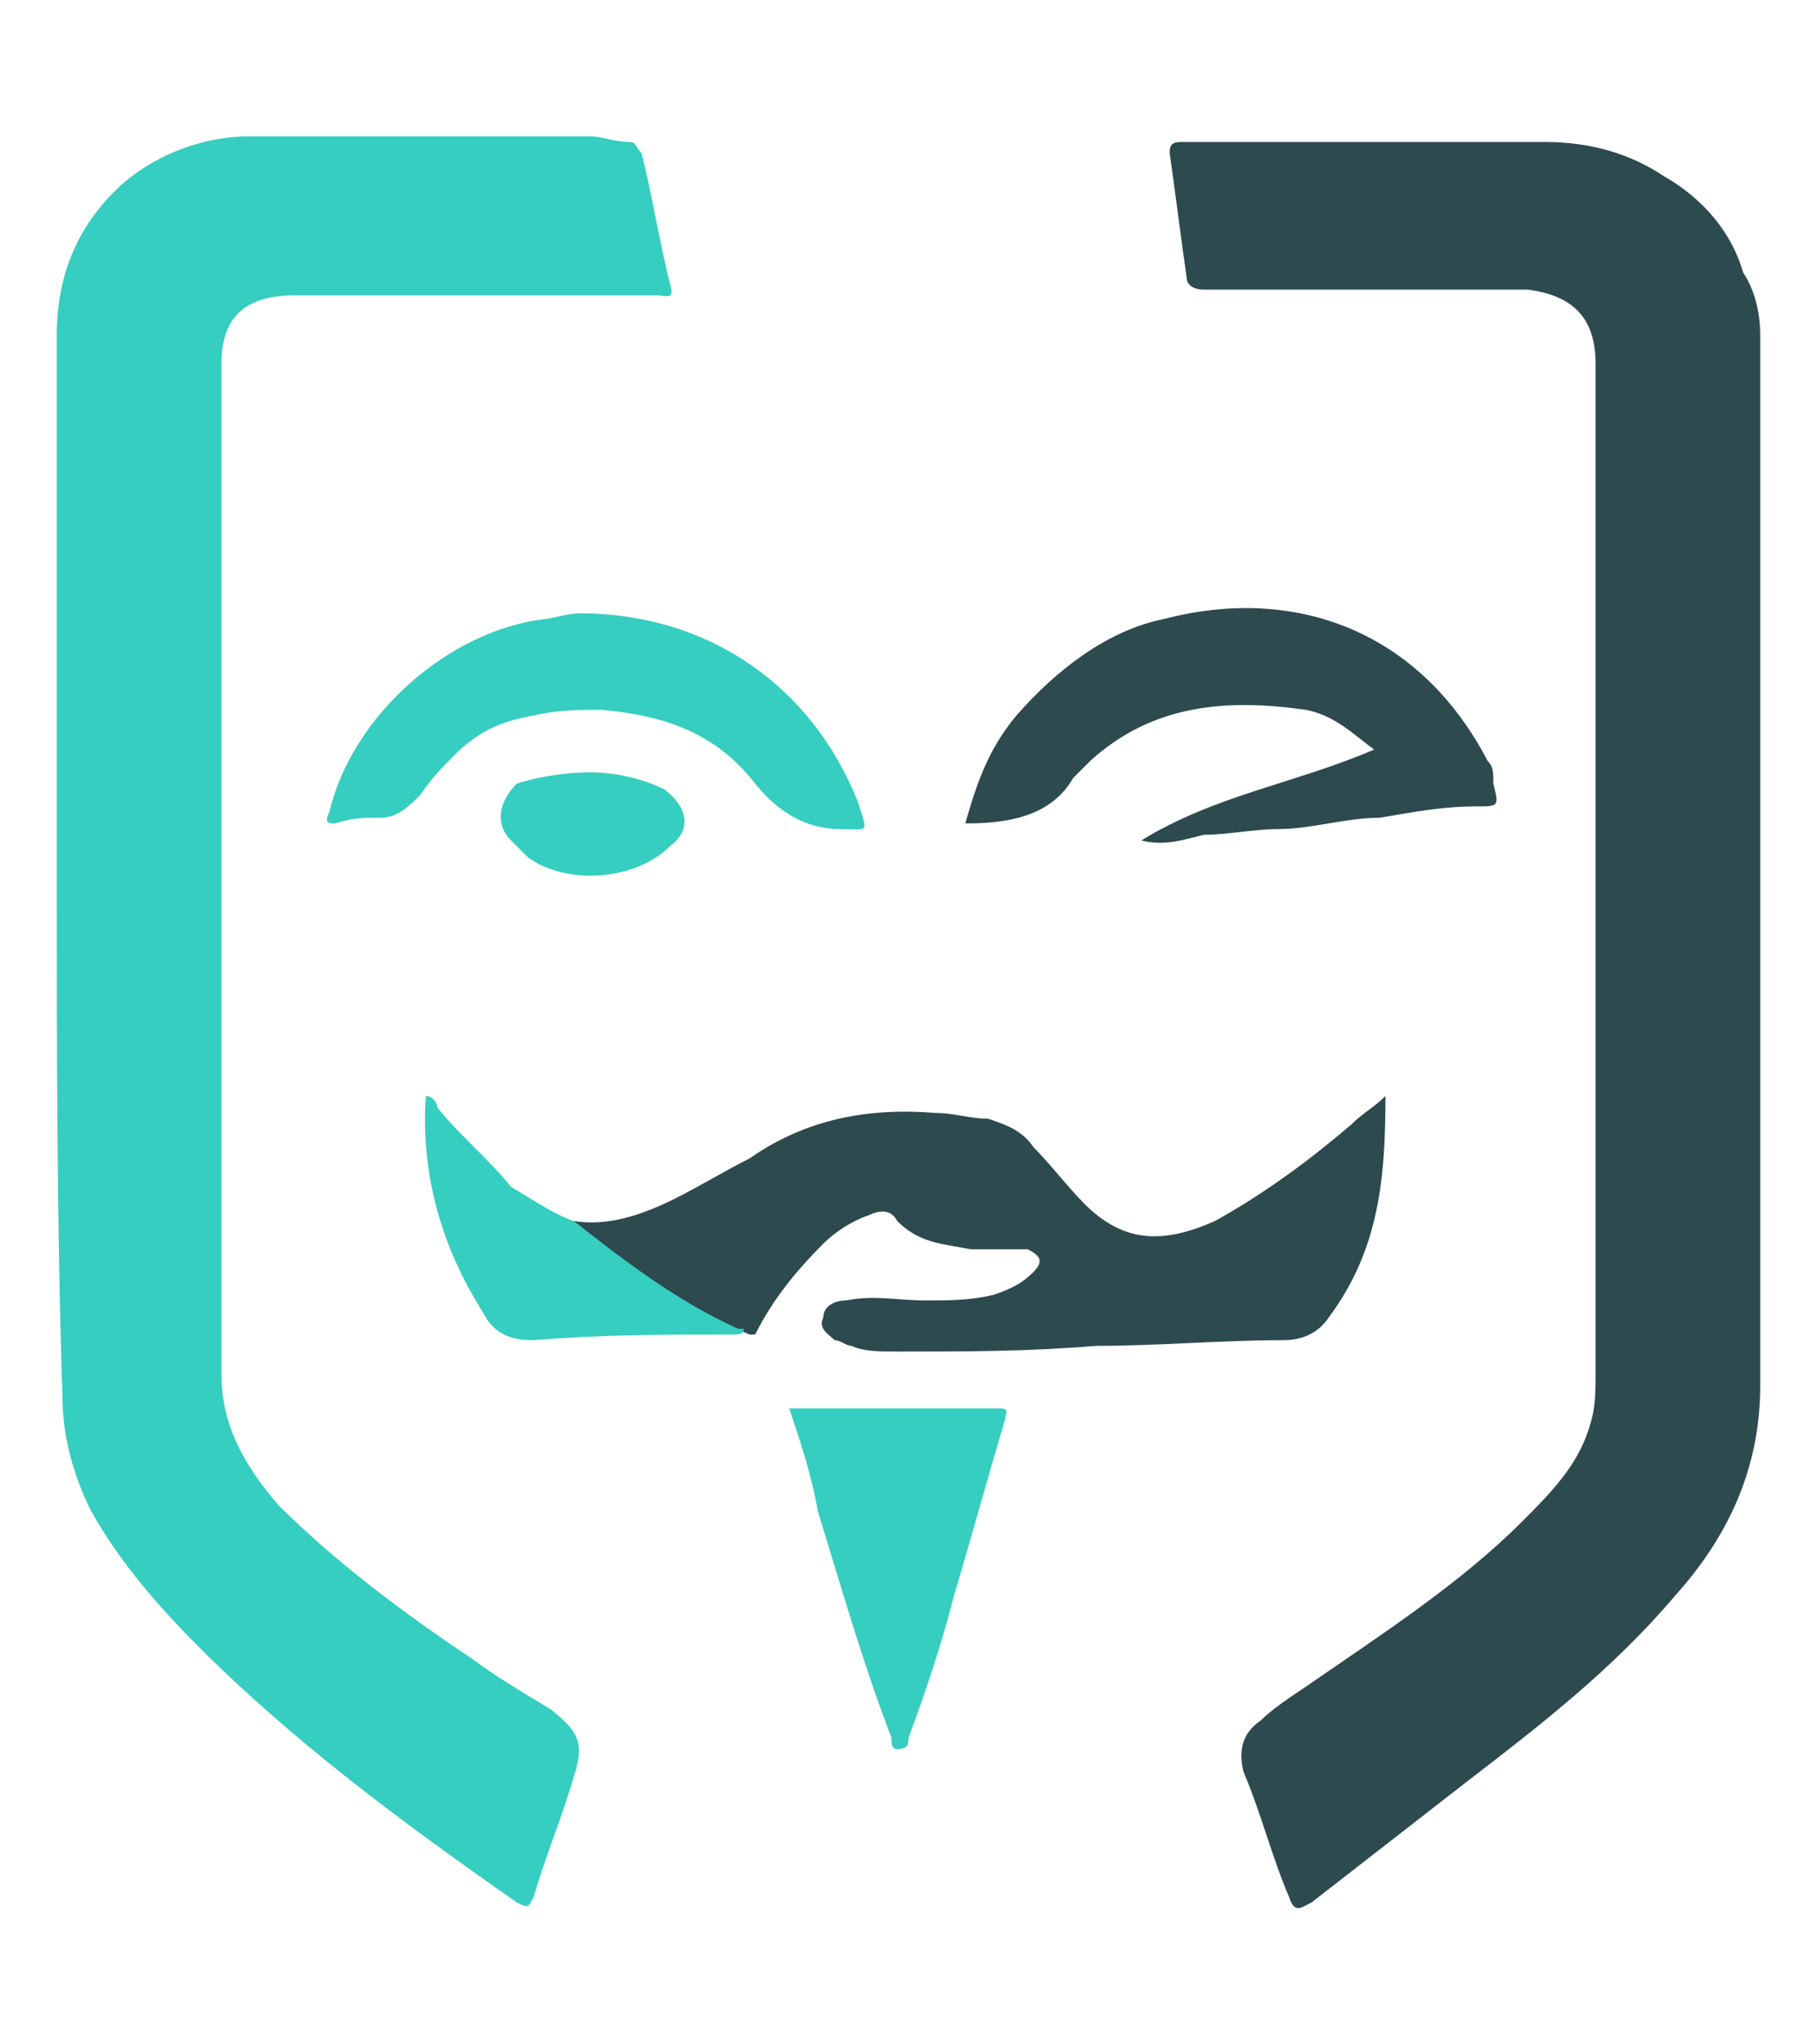 <?xml version="1.0" encoding="utf-8"?>
<!-- Generator: Adobe Illustrator 28.0.0, SVG Export Plug-In . SVG Version: 6.00 Build 0)  -->
<svg version="1.1" id="Layer_1" xmlns="http://www.w3.org/2000/svg" xmlns:xlink="http://www.w3.org/1999/xlink" x="0px" y="0px"
	 viewBox="0 0 32 36" style="enable-background:new 0 0 32 36;" xml:space="preserve">
<style type="text/css">
	.st0{fill:#35CEC0;}
	.st1{fill:#2D4A4F;}
</style>
<g>
	<path class="st0" d="M1,15.3c0-3.1,0-6.3,0-9.4c0-1.1,0.4-2,1.2-2.7c0.6-0.5,1.4-0.8,2.2-0.8c2,0,4,0,6,0c0.2,0,0.4,0.1,0.7,0.1
		c0.1,0,0.1,0.1,0.2,0.2c0.2,0.8,0.3,1.5,0.5,2.3c0.1,0.3-0.1,0.2-0.2,0.2c-2,0-4,0-6,0c-0.1,0-0.3,0-0.4,0C4.3,5.2,3.9,5.6,3.9,6.4
		c0,5.9,0,11.9,0,17.8c0,0.9,0.4,1.6,1,2.3c1,1,2.2,1.9,3.4,2.7c0.4,0.3,0.9,0.6,1.4,0.9c0.5,0.4,0.6,0.6,0.4,1.2
		c-0.2,0.7-0.5,1.4-0.7,2.1c-0.1,0.2-0.1,0.2-0.3,0.1c-2-1.4-3.9-2.8-5.6-4.5c-0.7-0.7-1.4-1.5-1.9-2.4c-0.3-0.6-0.5-1.3-0.5-2
		C1,21.6,1,18.4,1,15.3C1,15.3,1,15.3,1,15.3z"/>
	<path class="st1" d="M31,15.3c0,3,0,6.1,0,9.1c0,1.5-0.6,2.7-1.5,3.7c-1.1,1.3-2.4,2.3-3.7,3.3c-0.9,0.7-1.8,1.4-2.7,2.1
		c-0.2,0.1-0.3,0.2-0.4-0.1c-0.3-0.7-0.5-1.5-0.8-2.2c-0.1-0.4,0-0.7,0.3-0.9c0.2-0.2,0.5-0.4,0.8-0.6c1.3-0.9,2.7-1.8,3.8-2.9
		c0.5-0.5,1-1,1.2-1.7c0.1-0.3,0.1-0.6,0.1-0.9c0-5.9,0-11.9,0-17.8c0-0.8-0.4-1.2-1.2-1.3c-0.6,0-1.2,0-1.9,0c-1.3,0-2.5,0-3.8,0
		c-0.2,0-0.3-0.1-0.3-0.2c-0.1-0.7-0.2-1.5-0.3-2.2c0-0.1,0-0.2,0.2-0.2c1.4,0,2.8,0,4.2,0c0.7,0,1.5,0,2.2,0c0.8,0,1.5,0.2,2.1,0.6
		c0.7,0.4,1.2,1,1.4,1.7C30.9,5.1,31,5.5,31,5.9C31,9,31,12.1,31,15.3C31,15.3,31,15.3,31,15.3z"/>
	<path class="st1" d="M10.1,21.5c0.6,0.1,1.2-0.1,1.8-0.4c0.4-0.2,0.9-0.5,1.3-0.7c1-0.7,2.1-0.9,3.3-0.8c0.3,0,0.6,0.1,0.9,0.1
		c0.3,0.1,0.6,0.2,0.8,0.5c0.3,0.3,0.6,0.7,0.9,1c0.7,0.7,1.4,0.7,2.3,0.3c0.9-0.5,1.7-1.1,2.4-1.7c0.2-0.2,0.4-0.3,0.6-0.5
		c0,1.4-0.1,2.7-1,3.9c-0.2,0.3-0.5,0.4-0.8,0.4c-1.1,0-2.2,0.1-3.3,0.1c-1.2,0.1-2.3,0.1-3.5,0.1c-0.3,0-0.6,0-0.8-0.1
		c-0.1,0-0.2-0.1-0.3-0.1c-0.1-0.1-0.3-0.2-0.2-0.4c0-0.2,0.2-0.3,0.4-0.3c0.5-0.1,0.9,0,1.4,0c0.4,0,0.8,0,1.2-0.1
		c0.3-0.1,0.5-0.2,0.7-0.4c0.2-0.2,0.1-0.3-0.1-0.4c-0.3,0-0.6,0-1,0c-0.5-0.1-0.9-0.1-1.3-0.5c-0.1-0.2-0.3-0.2-0.5-0.1
		c-0.3,0.1-0.6,0.3-0.8,0.5c-0.5,0.5-0.9,1-1.2,1.6c0,0-0.1,0-0.1,0C12,23,11.1,22.3,10.1,21.5z"/>
	<path class="st1" d="M20.1,14.8c1.3-0.8,2.7-1,4.1-1.6c-0.4-0.3-0.7-0.6-1.2-0.7c-1.4-0.2-2.7-0.1-3.8,0.9
		c-0.1,0.1-0.2,0.2-0.3,0.3c-0.4,0.7-1.2,0.8-1.9,0.8c0.2-0.7,0.4-1.3,0.9-1.9c0.7-0.8,1.6-1.5,2.6-1.7c2.3-0.6,4.5,0.2,5.7,2.5
		c0.1,0.1,0.1,0.2,0.1,0.4c0.1,0.4,0.1,0.4-0.3,0.4c-0.6,0-1.1,0.1-1.7,0.2c-0.6,0-1.2,0.2-1.8,0.2c-0.4,0-0.9,0.1-1.3,0.1
		C20.8,14.8,20.5,14.9,20.1,14.8z"/>
	<path class="st0" d="M10.2,10.8c2.3,0,4.1,1.3,4.9,3.3c0.2,0.6,0.2,0.5-0.3,0.5c-0.6,0-1.1-0.3-1.5-0.8c-0.7-0.9-1.6-1.2-2.7-1.3
		c-0.4,0-0.8,0-1.2,0.1c-0.6,0.1-1,0.3-1.4,0.7c-0.2,0.2-0.4,0.4-0.6,0.7c-0.2,0.2-0.4,0.4-0.7,0.4c-0.3,0-0.5,0-0.8,0.1
		c-0.1,0-0.2,0-0.1-0.2c0.4-1.7,2.1-3.2,3.8-3.4C9.7,10.9,10,10.8,10.2,10.8z"/>
	<path class="st0" d="M13.9,24.8c1.3,0,2.5,0,3.7,0c0.2,0,0.1,0.1,0.1,0.2c-0.3,1-0.6,2.1-0.9,3.1c-0.2,0.8-0.5,1.7-0.8,2.5
		c0,0.1,0,0.2-0.2,0.2c-0.1,0-0.1-0.1-0.1-0.2c-0.5-1.3-0.9-2.7-1.3-4C14.3,26,14.1,25.4,13.9,24.8z"/>
	<path class="st0" d="M10.1,21.5c0.9,0.7,1.8,1.4,2.9,1.9c0,0,0.1,0,0.1,0c0,0.1-0.1,0.1-0.2,0.1c-1.2,0-2.3,0-3.5,0.1
		c-0.4,0-0.7-0.1-0.9-0.5c-0.7-1.1-1.1-2.4-1-3.8c0.1,0,0.2,0.1,0.2,0.2c0.4,0.5,0.9,0.9,1.3,1.4C9.5,21.2,9.8,21.4,10.1,21.5z"/>
	<path class="st0" d="M10.4,13.6c0.4,0,0.9,0.1,1.3,0.3c0.4,0.3,0.5,0.7,0.1,1c-0.6,0.6-1.8,0.7-2.5,0.2c-0.1-0.1-0.2-0.2-0.3-0.3
		c-0.3-0.3-0.2-0.7,0.1-1C9.4,13.7,9.9,13.6,10.4,13.6z"/>
</g>
</svg>
